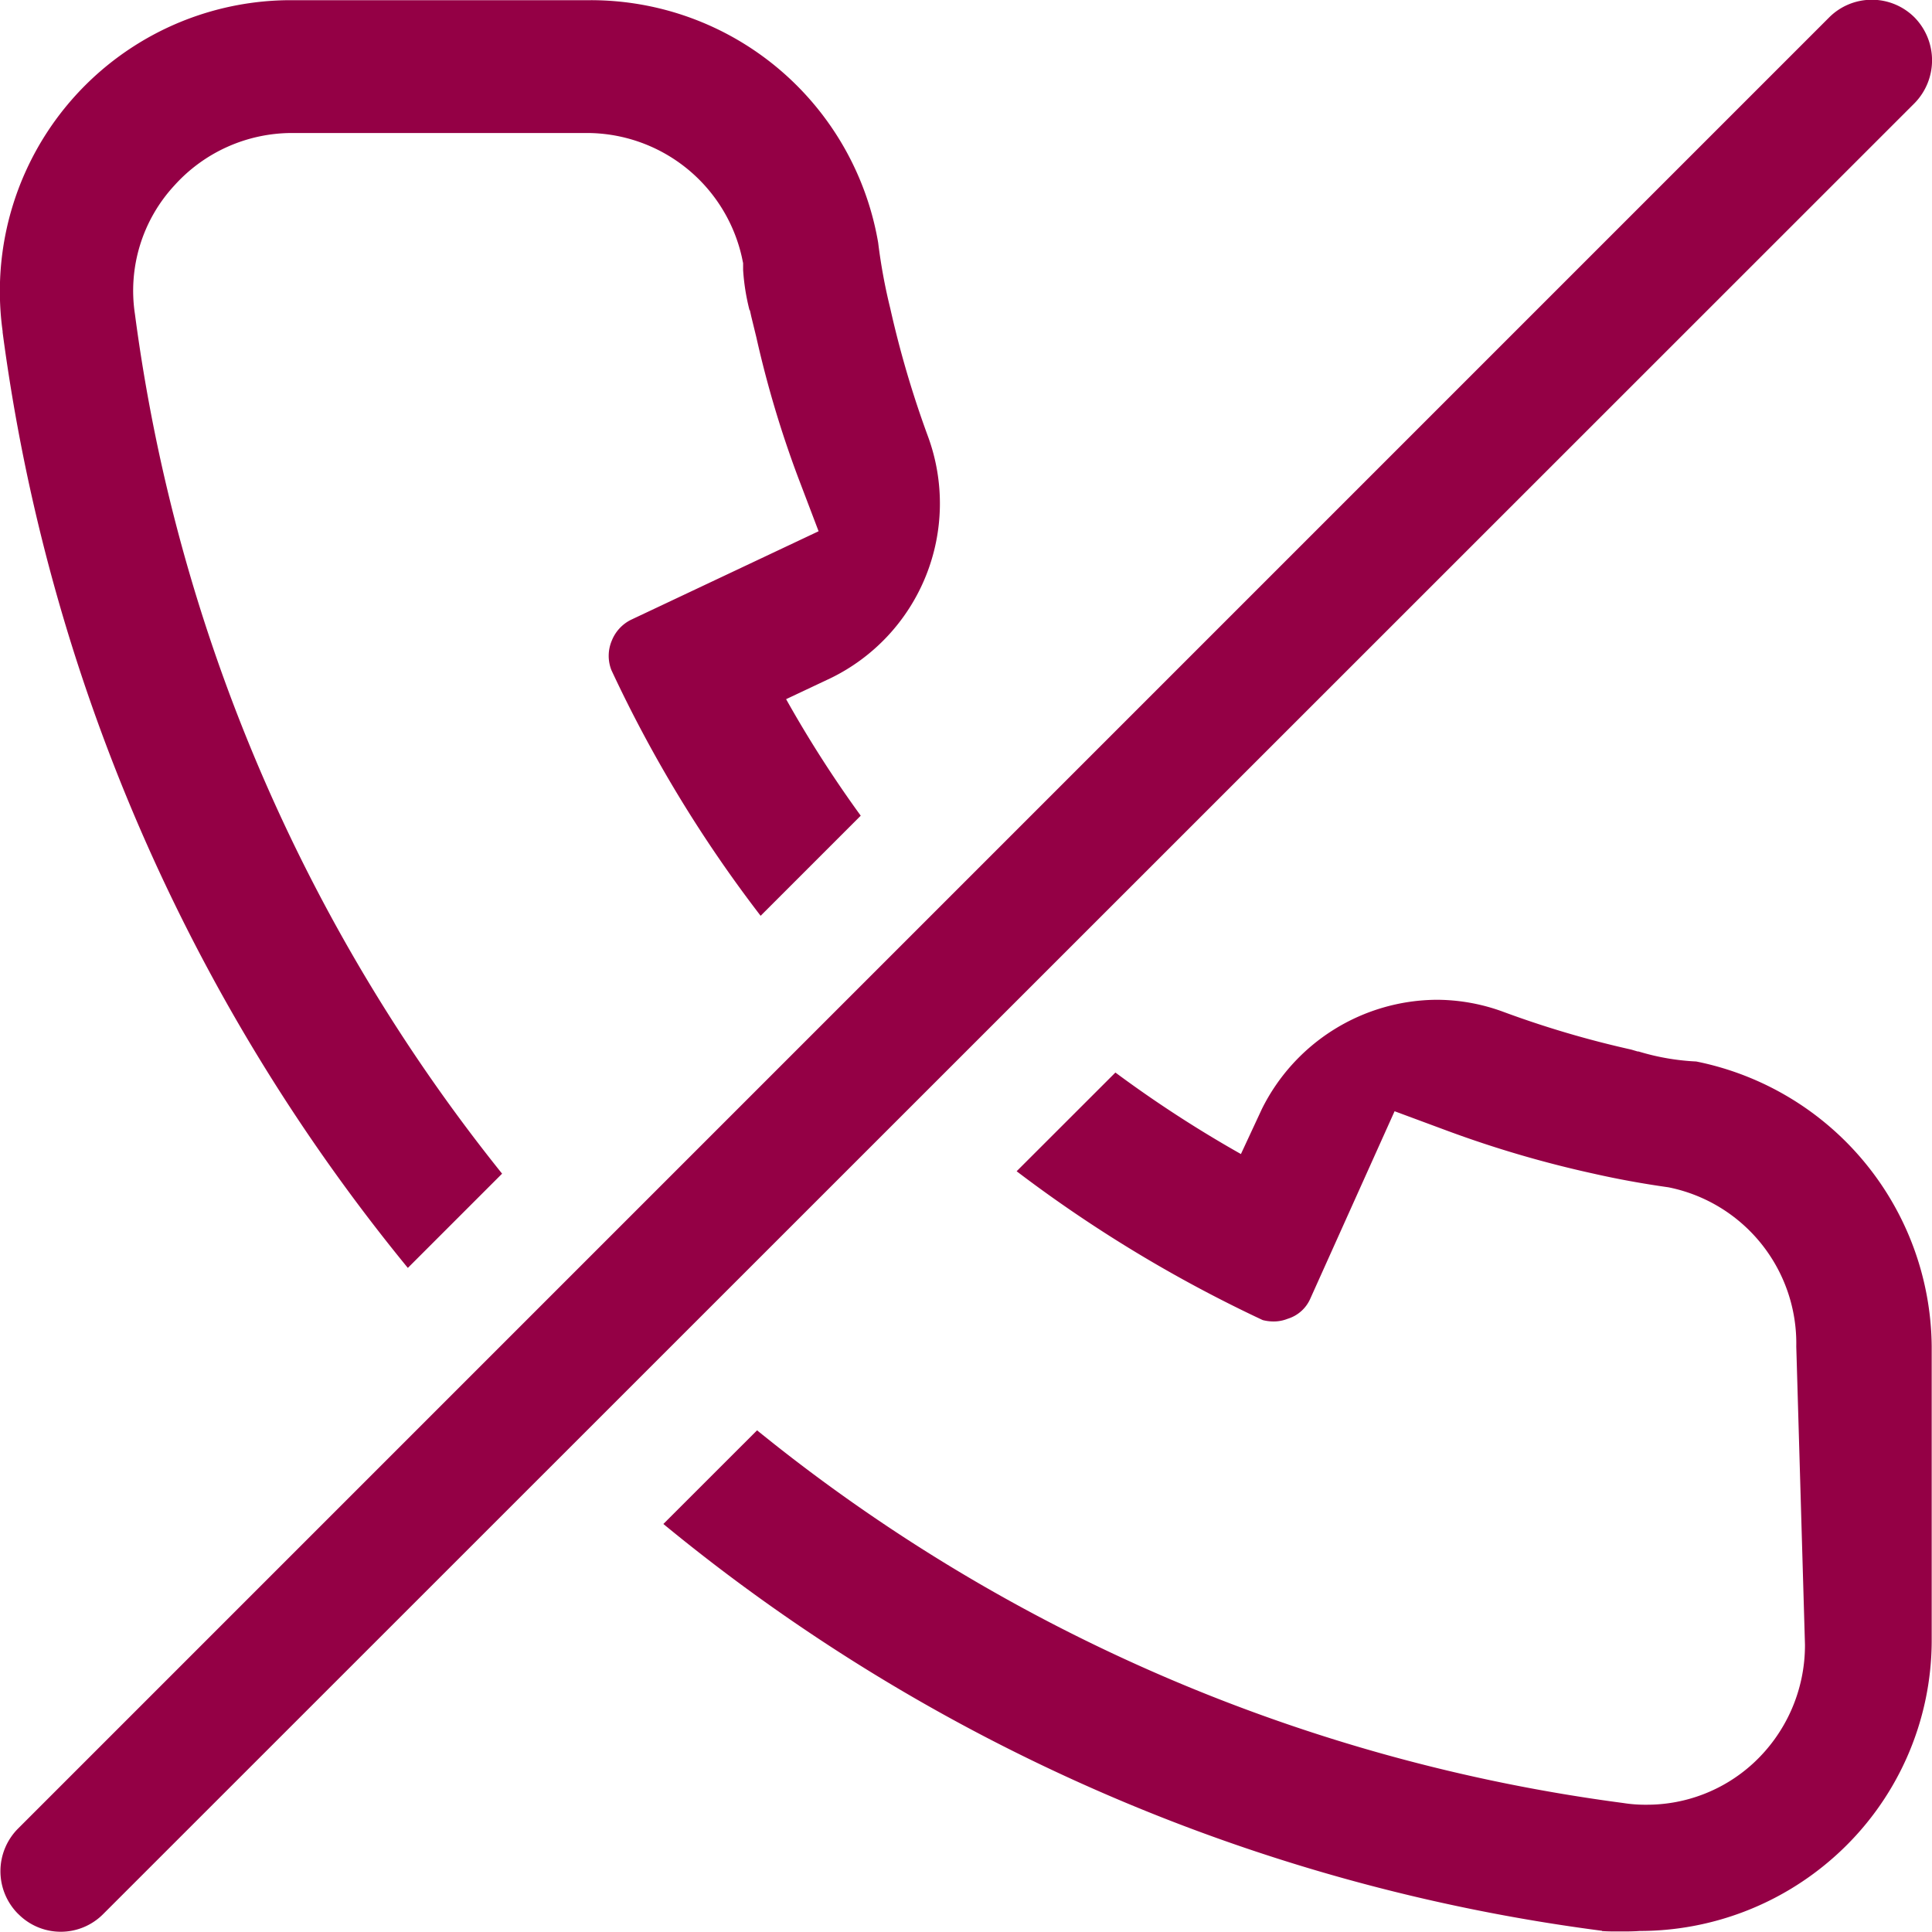 <svg xmlns="http://www.w3.org/2000/svg" width="31.999" height="31.999" viewBox="0 0 31.999 31.999">
  <path id="_2x_refuse" data-name="@2x refuse" d="M4632.3,15031.7a1,1,0,0,1,0-1.416l29.993-29.994a1,1,0,0,1,1.417,0,1.015,1.015,0,0,1,0,1.418l-30,29.992a.989.989,0,0,1-1.409,0Zm26.233.279a30.67,30.67,0,0,1-15.547-6.738l1.552-1.551a28.7,28.7,0,0,0,14.342,6.172,2.34,2.34,0,0,0,.392.029,2.6,2.6,0,0,0,1.756-.678,2.657,2.657,0,0,0,.866-1.975l-.144-4.936a2.636,2.636,0,0,0-2.116-2.637q-.645-.091-1.244-.227a18.2,18.2,0,0,1-2.419-.709l-.874-.324-1.4,3.113a.6.6,0,0,1-.369.324.632.632,0,0,1-.233.045.733.733,0,0,1-.182-.023,22.554,22.554,0,0,1-4.076-2.465l1.636-1.635a19.992,19.992,0,0,0,2.079,1.35l.347-.746a3.255,3.255,0,0,1,2.9-1.809,3.207,3.207,0,0,1,1.1.2,16.4,16.4,0,0,0,2.118.625l.105.031h.015a3.906,3.906,0,0,0,.956.166,4.857,4.857,0,0,1,3.9,4.717v4.838a4.8,4.8,0,0,1-1.612,3.617,4.851,4.851,0,0,1-3.226,1.229c-.105.008-.211.008-.316.008S4658.638,15031.991,4658.532,15031.983Zm-26.49-26.488a4.821,4.821,0,0,1,4.771-5.488h4.967a4.83,4.83,0,0,1,4.763,4.018,9.229,9.229,0,0,0,.2,1.086,16.7,16.7,0,0,0,.626,2.125,3.218,3.218,0,0,1-1.613,4l-.738.348a19.488,19.488,0,0,0,1.236,1.93l-1.658,1.658a21.754,21.754,0,0,1-2.472-4.07.647.647,0,0,1,.008-.49.655.655,0,0,1,.324-.346l3.1-1.463-.332-.873a17.505,17.505,0,0,1-.7-2.344l-.083-.34-.022-.1-.008-.008a3.608,3.608,0,0,1-.105-.662v-.113l-.022-.105a2.634,2.634,0,0,0-2.592-2.051h-4.861a2.623,2.623,0,0,0-1.943.867,2.567,2.567,0,0,0-.655,2.133,28.741,28.741,0,0,0,6.081,14.236l-1.561,1.561A30.812,30.812,0,0,1,4632.042,15005.5Z" transform="translate(-4631.999 -15000)" fill="#940045"/>
</svg>
